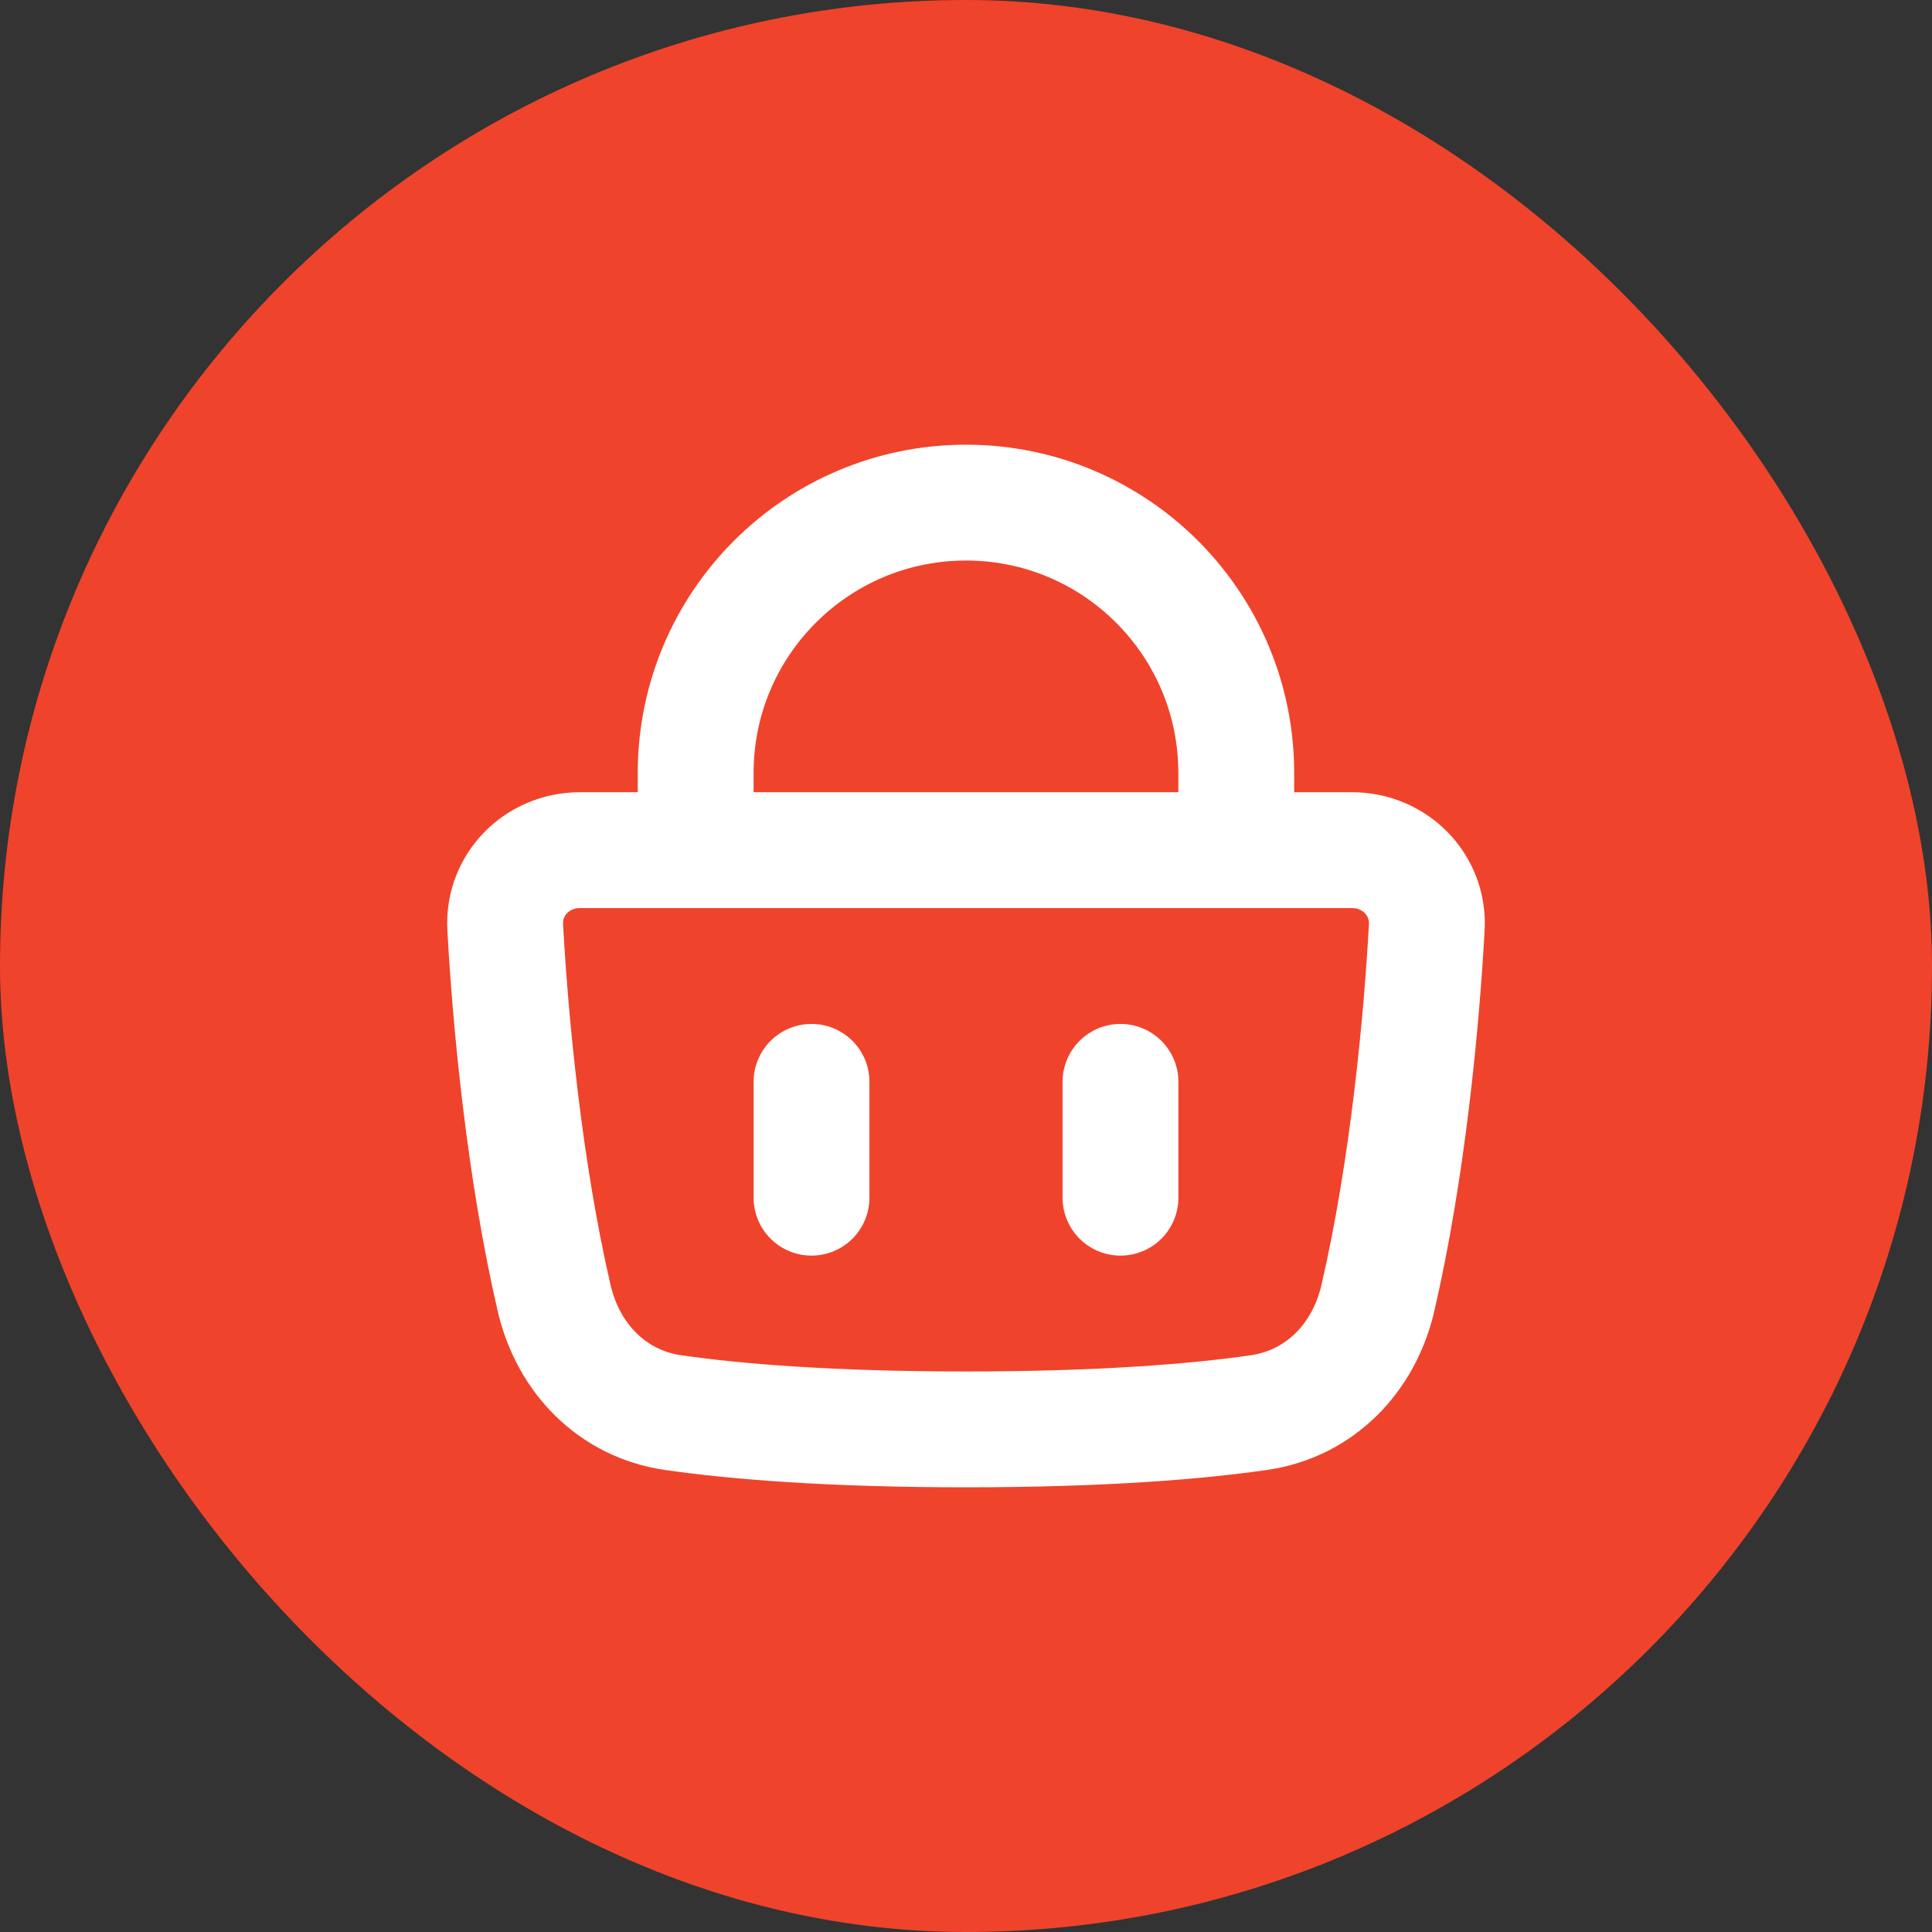 <svg width="26" height="26" viewBox="0 0 26 26" fill="none" xmlns="http://www.w3.org/2000/svg">
<rect x="0" y="0" width="26" height="26" fill="#333333" stroke="none"/>
<rect width="26" height="26" rx="13" fill="#F0432B"/>
<path d="M7.458 17.472C7.055 15.734 6.869 13.751 6.799 12.479C6.767 11.906 7.229 11.441 7.803 11.441H18.196C18.77 11.441 19.232 11.906 19.201 12.479C19.131 13.751 18.945 15.734 18.542 17.472C18.355 18.277 17.762 18.891 16.943 19.01C16.1 19.132 14.82 19.236 13 19.236C11.18 19.236 9.9 19.132 9.056 19.01C8.238 18.891 7.645 18.277 7.458 17.472Z" stroke="white" stroke-width="1.559" stroke-linecap="round" stroke-linejoin="round"/>
<path d="M9.362 11.441V10.402C9.362 8.393 10.991 6.764 13 6.764V6.764C15.009 6.764 16.637 8.393 16.637 10.402V11.441" stroke="white" stroke-width="1.559" stroke-linecap="round" stroke-linejoin="round"/>
<path d="M10.921 14.559V16.118M15.079 14.559V16.118" stroke="white" stroke-width="1.559" stroke-linecap="round" stroke-linejoin="round"/>
</svg>
